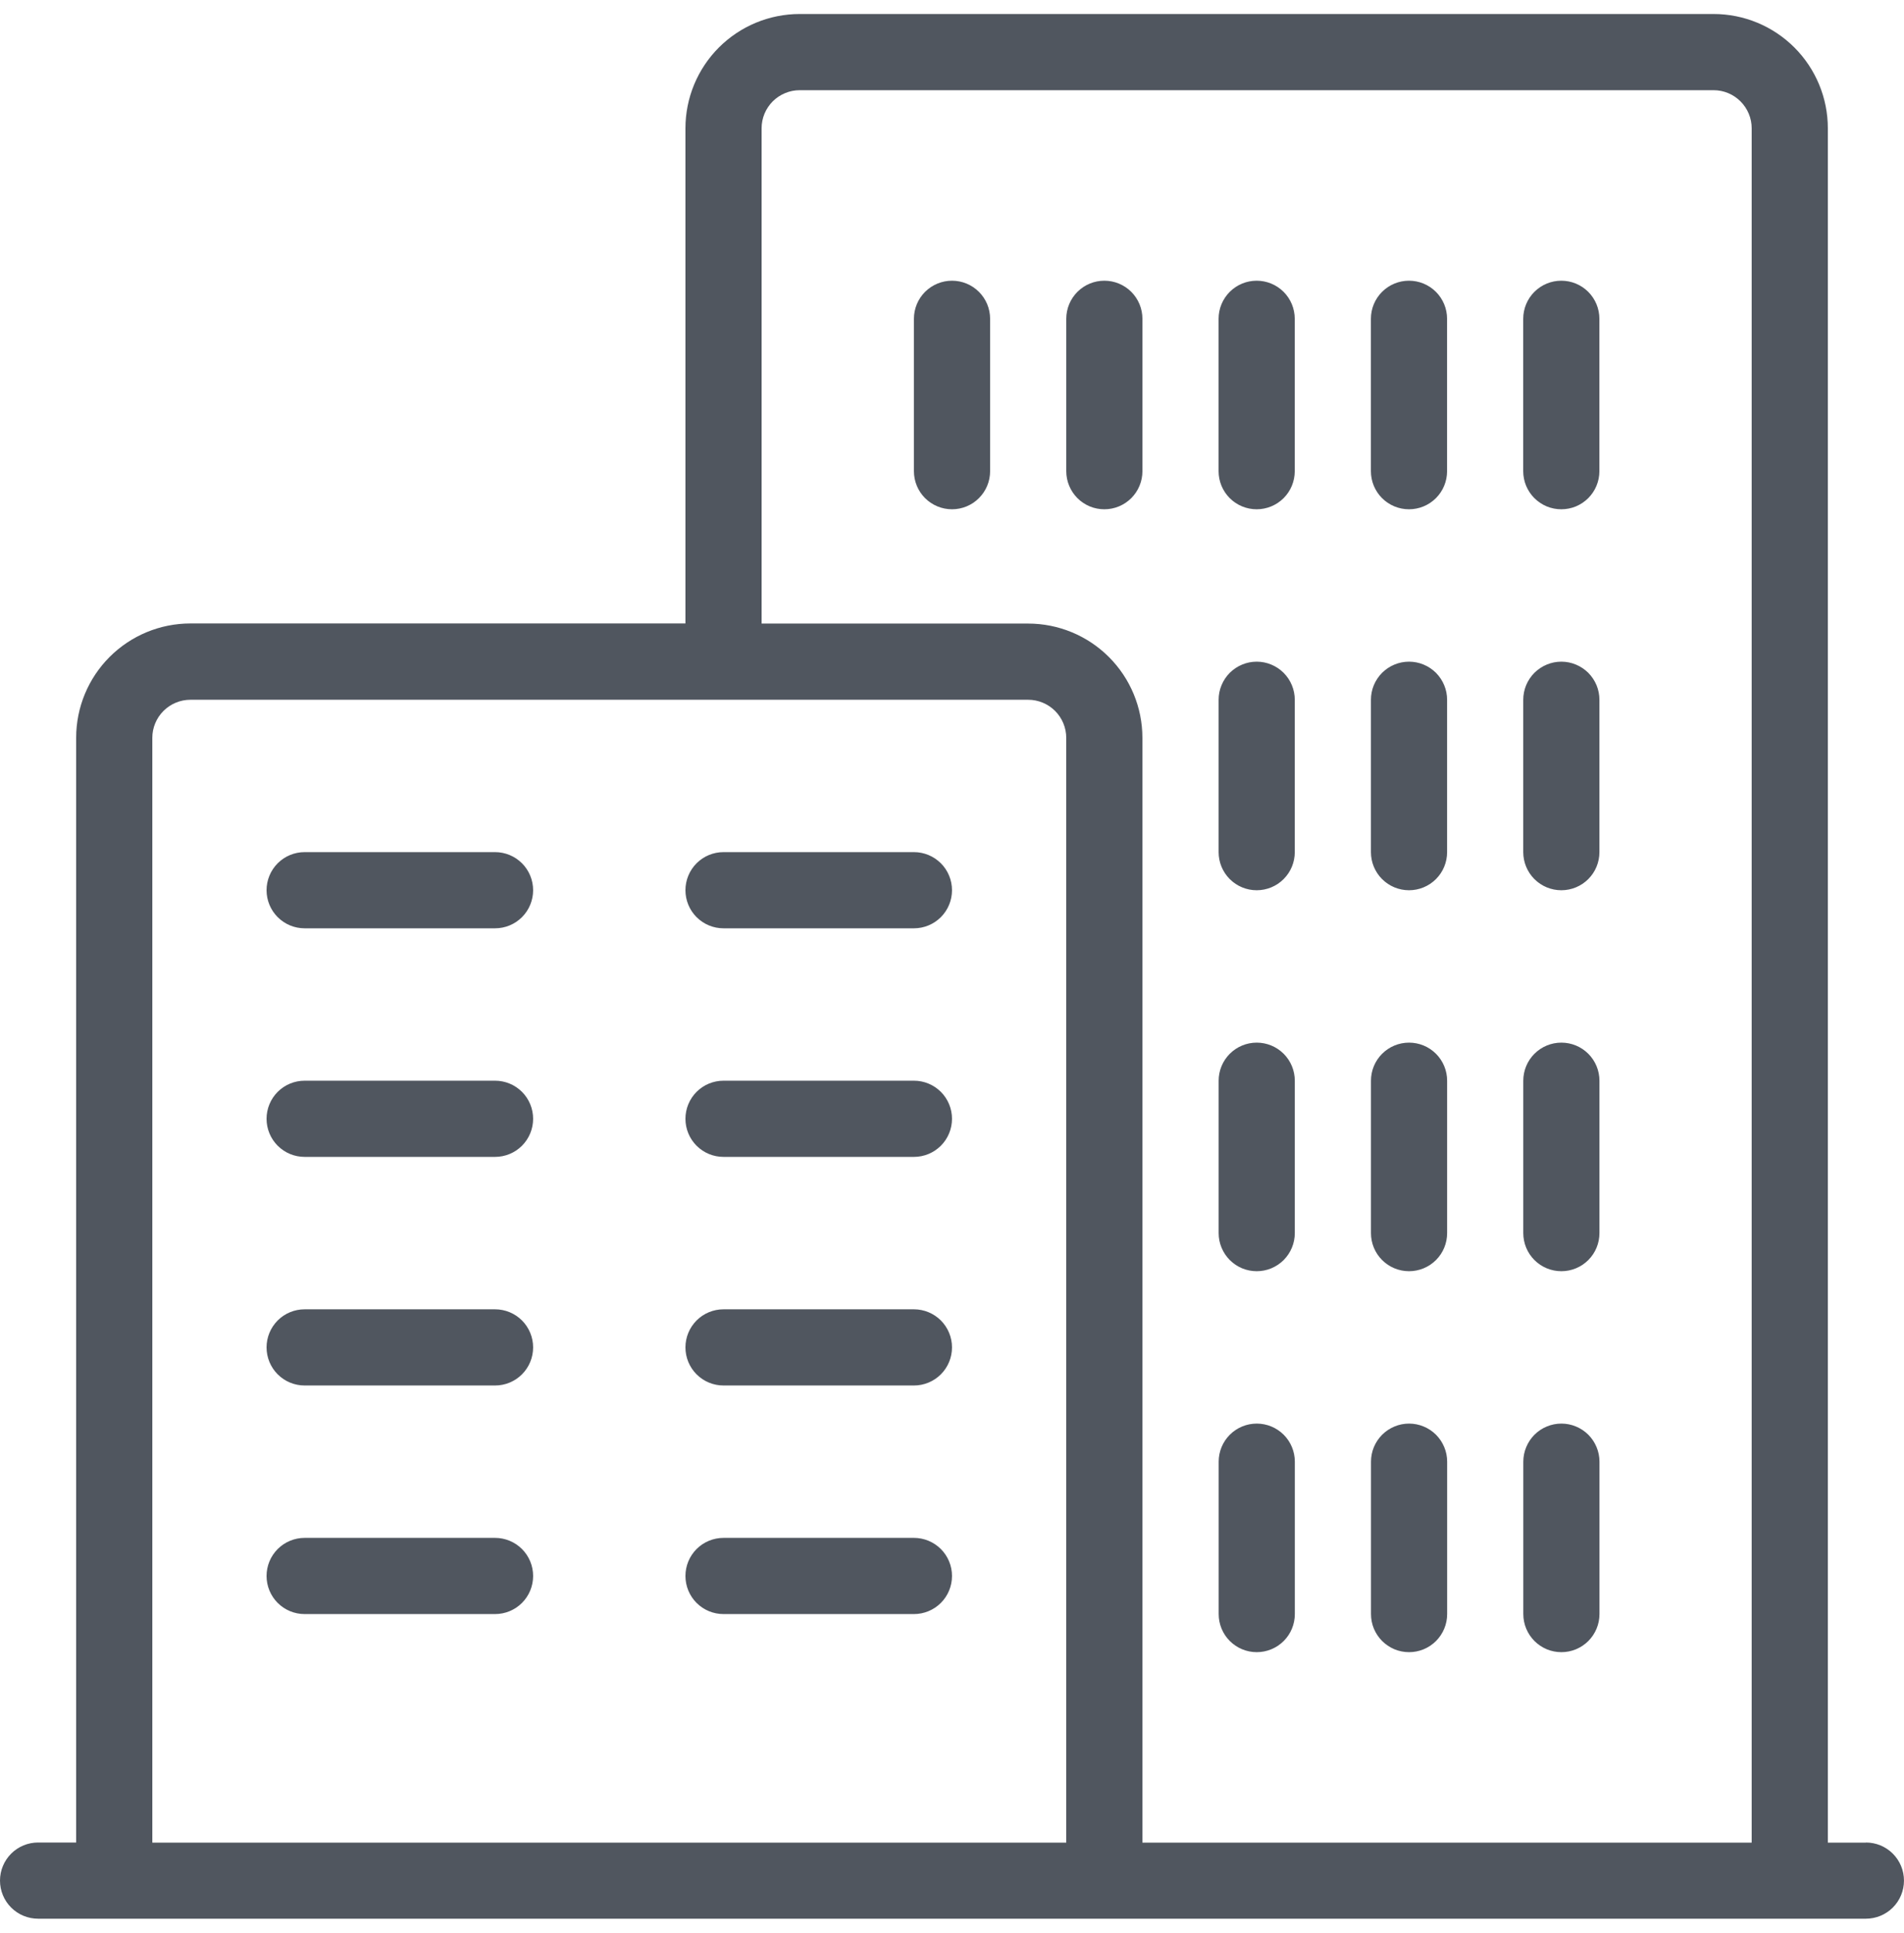 <svg width="68" height="69" viewBox="0 0 68 69" fill="none" xmlns="http://www.w3.org/2000/svg">
<path d="M66.64 65.78H65.28V4.58C65.28 3.498 64.85 2.46 64.085 1.695C63.32 0.93 62.282 0.5 61.2 0.5H28.56C27.478 0.5 26.44 0.93 25.675 1.695C24.91 2.46 24.48 3.498 24.48 4.58V22.257H6.8C5.718 22.257 4.68 22.687 3.915 23.452C3.15 24.217 2.72 25.254 2.72 26.336V65.776H1.36C0.999 65.776 0.653 65.919 0.398 66.174C0.143 66.43 0 66.775 0 67.136C0 67.497 0.143 67.843 0.398 68.098C0.653 68.353 0.999 68.496 1.36 68.496H66.639C67 68.496 67.346 68.353 67.601 68.098C67.856 67.843 67.999 67.497 67.999 67.136C67.999 66.775 67.856 66.43 67.601 66.174C67.346 65.919 67 65.776 66.639 65.776L66.64 65.78ZM27.2 4.58C27.2 4.401 27.235 4.225 27.303 4.06C27.372 3.895 27.472 3.745 27.598 3.618C27.725 3.492 27.875 3.392 28.04 3.324C28.205 3.255 28.381 3.22 28.56 3.22H61.2C61.561 3.22 61.906 3.364 62.161 3.619C62.416 3.874 62.56 4.219 62.56 4.58V65.78H40.8V26.34C40.8 25.258 40.37 24.221 39.605 23.456C38.839 22.691 37.802 22.261 36.72 22.261H27.2V4.58ZM5.44 26.34C5.44 25.98 5.584 25.634 5.839 25.379C6.094 25.125 6.44 24.981 6.8 24.981H36.72C37.08 24.981 37.426 25.125 37.681 25.379C37.936 25.634 38.08 25.98 38.08 26.34V65.78H5.44V26.34ZM17.68 33.14H10.88C10.519 33.14 10.173 32.997 9.918 32.742C9.663 32.487 9.52 32.141 9.52 31.78C9.52 31.419 9.663 31.073 9.918 30.818C10.173 30.563 10.519 30.42 10.88 30.42H17.68C18.041 30.42 18.387 30.563 18.642 30.818C18.897 31.073 19.04 31.419 19.04 31.78C19.04 32.141 18.897 32.487 18.642 32.742C18.387 32.997 18.041 33.14 17.68 33.14ZM32.64 33.14H25.84C25.479 33.14 25.133 32.997 24.878 32.742C24.623 32.487 24.48 32.141 24.48 31.78C24.48 31.419 24.623 31.073 24.878 30.818C25.133 30.563 25.479 30.42 25.84 30.42H32.64C33.001 30.42 33.346 30.563 33.602 30.818C33.857 31.073 34 31.419 34 31.78C34 32.141 33.857 32.487 33.602 32.742C33.346 32.997 33.001 33.14 32.64 33.14ZM17.68 41.3H10.88C10.519 41.3 10.173 41.157 9.918 40.902C9.663 40.647 9.52 40.301 9.52 39.94C9.52 39.579 9.663 39.233 9.918 38.978C10.173 38.723 10.519 38.58 10.88 38.58H17.68C18.041 38.58 18.387 38.723 18.642 38.978C18.897 39.233 19.04 39.579 19.04 39.94C19.04 40.301 18.897 40.647 18.642 40.902C18.387 41.157 18.041 41.3 17.68 41.3ZM32.64 41.3H25.84C25.479 41.3 25.133 41.157 24.878 40.902C24.623 40.647 24.48 40.301 24.48 39.94C24.48 39.579 24.623 39.233 24.878 38.978C25.133 38.723 25.479 38.58 25.84 38.58H32.64C33.001 38.58 33.346 38.723 33.602 38.978C33.857 39.233 34 39.579 34 39.94C34 40.301 33.857 40.647 33.602 40.902C33.346 41.157 33.001 41.3 32.64 41.3ZM17.68 49.461H10.88C10.519 49.461 10.173 49.318 9.918 49.063C9.663 48.808 9.52 48.462 9.52 48.101C9.52 47.74 9.663 47.395 9.918 47.139C10.173 46.884 10.519 46.741 10.88 46.741H17.68C18.041 46.741 18.387 46.884 18.642 47.139C18.897 47.395 19.04 47.74 19.04 48.101C19.04 48.462 18.897 48.808 18.642 49.063C18.387 49.318 18.041 49.461 17.68 49.461ZM32.64 49.461H25.84C25.479 49.461 25.133 49.318 24.878 49.063C24.623 48.808 24.48 48.462 24.48 48.101C24.48 47.74 24.623 47.395 24.878 47.139C25.133 46.884 25.479 46.741 25.84 46.741H32.64C33.001 46.741 33.346 46.884 33.602 47.139C33.857 47.395 34 47.74 34 48.101C34 48.462 33.857 48.808 33.602 49.063C33.346 49.318 33.001 49.461 32.64 49.461ZM17.68 57.621H10.88C10.519 57.621 10.173 57.478 9.918 57.223C9.663 56.968 9.52 56.622 9.52 56.261C9.52 55.9 9.663 55.554 9.918 55.299C10.173 55.044 10.519 54.901 10.88 54.901H17.68C18.041 54.901 18.387 55.044 18.642 55.299C18.897 55.554 19.04 55.9 19.04 56.261C19.04 56.622 18.897 56.968 18.642 57.223C18.387 57.478 18.041 57.621 17.68 57.621ZM32.64 57.621H25.84C25.479 57.621 25.133 57.478 24.878 57.223C24.623 56.968 24.48 56.622 24.48 56.261C24.48 55.9 24.623 55.554 24.878 55.299C25.133 55.044 25.479 54.901 25.84 54.901H32.64C33.001 54.901 33.346 55.044 33.602 55.299C33.857 55.554 34 55.9 34 56.261C34 56.622 33.857 56.968 33.602 57.223C33.346 57.478 33.001 57.621 32.64 57.621ZM35.361 11.381V16.821C35.361 17.182 35.218 17.528 34.962 17.783C34.707 18.038 34.361 18.181 34.001 18.181C33.64 18.181 33.294 18.038 33.038 17.783C32.783 17.528 32.64 17.182 32.64 16.821V11.381C32.64 11.02 32.783 10.674 33.038 10.419C33.294 10.164 33.64 10.021 34.001 10.021C34.361 10.021 34.707 10.164 34.962 10.419C35.218 10.674 35.361 11.02 35.361 11.381ZM38.081 16.821V11.381C38.081 11.02 38.224 10.675 38.479 10.419C38.734 10.164 39.08 10.021 39.441 10.021C39.802 10.021 40.148 10.164 40.403 10.419C40.658 10.675 40.801 11.02 40.801 11.381V16.821C40.801 17 40.766 17.177 40.697 17.342C40.629 17.507 40.529 17.656 40.403 17.783C40.276 17.909 40.126 18.009 39.961 18.078C39.796 18.146 39.62 18.181 39.441 18.181C39.262 18.181 39.085 18.146 38.92 18.078C38.755 18.009 38.605 17.909 38.479 17.783C38.353 17.656 38.253 17.507 38.185 17.342C38.116 17.177 38.081 17 38.081 16.821ZM43.521 16.821V11.381C43.521 11.02 43.664 10.675 43.919 10.419C44.174 10.164 44.52 10.021 44.881 10.021C45.242 10.021 45.587 10.164 45.843 10.419C46.098 10.675 46.241 11.02 46.241 11.381V16.821C46.241 17.182 46.098 17.528 45.843 17.783C45.587 18.038 45.242 18.181 44.881 18.181C44.52 18.181 44.174 18.038 43.919 17.783C43.664 17.528 43.521 17.182 43.521 16.821ZM48.961 16.821V11.381C48.961 11.02 49.104 10.675 49.359 10.419C49.614 10.164 49.96 10.021 50.321 10.021C50.682 10.021 51.028 10.164 51.283 10.419C51.538 10.675 51.681 11.02 51.681 11.381V16.821C51.681 17.182 51.538 17.528 51.283 17.783C51.028 18.038 50.682 18.181 50.321 18.181C49.96 18.181 49.614 18.038 49.359 17.783C49.104 17.528 48.961 17.182 48.961 16.821ZM54.401 16.821V11.381C54.401 11.02 54.544 10.675 54.799 10.419C55.054 10.164 55.4 10.021 55.761 10.021C56.122 10.021 56.468 10.164 56.723 10.419C56.978 10.675 57.121 11.02 57.121 11.381V16.821C57.121 17 57.086 17.177 57.017 17.342C56.949 17.507 56.849 17.656 56.723 17.783C56.596 17.909 56.447 18.009 56.282 18.078C56.117 18.146 55.94 18.181 55.761 18.181C55.582 18.181 55.406 18.146 55.24 18.078C55.075 18.009 54.926 17.909 54.799 17.783C54.673 17.656 54.573 17.507 54.504 17.342C54.436 17.177 54.401 17 54.401 16.821ZM43.522 30.421V24.981C43.522 24.802 43.557 24.626 43.626 24.461C43.694 24.296 43.794 24.146 43.92 24.019C44.047 23.893 44.197 23.793 44.362 23.725C44.527 23.656 44.703 23.621 44.882 23.621C45.061 23.621 45.237 23.656 45.402 23.725C45.567 23.793 45.717 23.893 45.843 24.019C45.97 24.146 46.07 24.296 46.138 24.461C46.207 24.626 46.242 24.802 46.242 24.981V30.421C46.242 30.782 46.099 31.128 45.843 31.383C45.589 31.638 45.243 31.781 44.882 31.781C44.521 31.781 44.175 31.638 43.92 31.383C43.665 31.128 43.522 30.782 43.522 30.421ZM48.962 30.421V24.981C48.962 24.802 48.997 24.626 49.065 24.461C49.134 24.296 49.234 24.146 49.36 24.019C49.487 23.893 49.636 23.793 49.801 23.725C49.967 23.656 50.143 23.621 50.322 23.621C50.501 23.621 50.678 23.656 50.843 23.725C51.008 23.793 51.157 23.893 51.284 24.019C51.41 24.146 51.51 24.296 51.578 24.461C51.647 24.626 51.682 24.802 51.682 24.981V30.421C51.682 30.782 51.539 31.128 51.284 31.383C51.029 31.638 50.683 31.781 50.322 31.781C49.961 31.781 49.615 31.638 49.36 31.383C49.105 31.128 48.962 30.782 48.962 30.421ZM54.402 30.421V24.981C54.402 24.802 54.437 24.626 54.505 24.461C54.574 24.296 54.674 24.146 54.8 24.019C54.927 23.893 55.077 23.793 55.242 23.725C55.407 23.656 55.583 23.621 55.762 23.621C55.941 23.621 56.117 23.656 56.282 23.725C56.447 23.793 56.597 23.893 56.724 24.019C56.85 24.146 56.95 24.296 57.019 24.461C57.087 24.626 57.122 24.802 57.122 24.981V30.421C57.122 30.782 56.979 31.128 56.724 31.383C56.469 31.638 56.123 31.781 55.762 31.781C55.401 31.781 55.055 31.638 54.8 31.383C54.545 31.128 54.402 30.782 54.402 30.421ZM43.523 44.021V38.581C43.523 38.22 43.666 37.874 43.921 37.619C44.176 37.364 44.522 37.221 44.883 37.221C45.244 37.221 45.59 37.364 45.845 37.619C46.1 37.874 46.243 38.22 46.243 38.581V44.021C46.243 44.2 46.208 44.377 46.139 44.541C46.071 44.706 45.971 44.856 45.845 44.983C45.718 45.109 45.568 45.209 45.403 45.278C45.238 45.346 45.062 45.381 44.883 45.381C44.705 45.381 44.528 45.346 44.362 45.278C44.197 45.209 44.048 45.109 43.921 44.983C43.795 44.856 43.695 44.706 43.627 44.541C43.558 44.377 43.523 44.2 43.523 44.021ZM48.963 44.021V38.581C48.963 38.22 49.106 37.874 49.361 37.619C49.616 37.364 49.962 37.221 50.323 37.221C50.684 37.221 51.03 37.364 51.285 37.619C51.54 37.874 51.683 38.22 51.683 38.581V44.021C51.683 44.382 51.54 44.728 51.285 44.983C51.03 45.238 50.684 45.381 50.323 45.381C49.962 45.381 49.616 45.238 49.361 44.983C49.106 44.728 48.963 44.382 48.963 44.021ZM54.403 44.021V38.581C54.403 38.22 54.546 37.874 54.801 37.619C55.056 37.364 55.402 37.221 55.763 37.221C56.124 37.221 56.47 37.364 56.725 37.619C56.98 37.874 57.123 38.22 57.123 38.581V44.021C57.123 44.382 56.98 44.728 56.725 44.983C56.47 45.238 56.124 45.381 55.763 45.381C55.402 45.381 55.056 45.238 54.801 44.983C54.546 44.728 54.403 44.382 54.403 44.021ZM43.524 57.621V52.181C43.524 51.82 43.667 51.474 43.922 51.219C44.177 50.964 44.523 50.821 44.884 50.821C45.245 50.821 45.591 50.964 45.846 51.219C46.101 51.474 46.244 51.82 46.244 52.181V57.621C46.244 57.982 46.101 58.328 45.846 58.583C45.591 58.838 45.245 58.981 44.884 58.981C44.523 58.981 44.177 58.838 43.922 58.583C43.667 58.328 43.524 57.982 43.524 57.621ZM48.964 57.621V52.181C48.964 52.002 48.999 51.826 49.067 51.661C49.136 51.496 49.236 51.346 49.362 51.219C49.489 51.093 49.639 50.993 49.803 50.925C49.968 50.856 50.145 50.821 50.324 50.821C50.503 50.821 50.679 50.856 50.844 50.925C51.01 50.993 51.159 51.093 51.286 51.219C51.412 51.346 51.512 51.496 51.58 51.661C51.649 51.826 51.684 52.002 51.684 52.181V57.621C51.684 57.8 51.649 57.977 51.58 58.142C51.512 58.306 51.412 58.456 51.286 58.583C51.159 58.709 51.01 58.809 50.844 58.878C50.679 58.946 50.503 58.981 50.324 58.981C50.145 58.981 49.968 58.946 49.803 58.878C49.639 58.809 49.489 58.709 49.362 58.583C49.236 58.456 49.136 58.306 49.067 58.142C48.999 57.977 48.964 57.8 48.964 57.621ZM54.404 57.621V52.181C54.404 52.002 54.439 51.826 54.508 51.661C54.576 51.496 54.676 51.346 54.802 51.219C54.928 51.093 55.078 50.993 55.243 50.925C55.408 50.856 55.585 50.821 55.764 50.821C55.943 50.821 56.119 50.856 56.284 50.925C56.449 50.993 56.599 51.093 56.726 51.219C56.852 51.346 56.952 51.496 57.02 51.661C57.089 51.826 57.124 52.002 57.124 52.181V57.621C57.124 57.8 57.089 57.977 57.02 58.142C56.952 58.306 56.852 58.456 56.726 58.583C56.599 58.709 56.449 58.809 56.284 58.878C56.119 58.946 55.943 58.981 55.764 58.981C55.585 58.981 55.408 58.946 55.243 58.878C55.078 58.809 54.928 58.709 54.802 58.583C54.676 58.456 54.576 58.306 54.508 58.142C54.439 57.977 54.404 57.8 54.404 57.621Z" fill="#50565F"/>
</svg>
